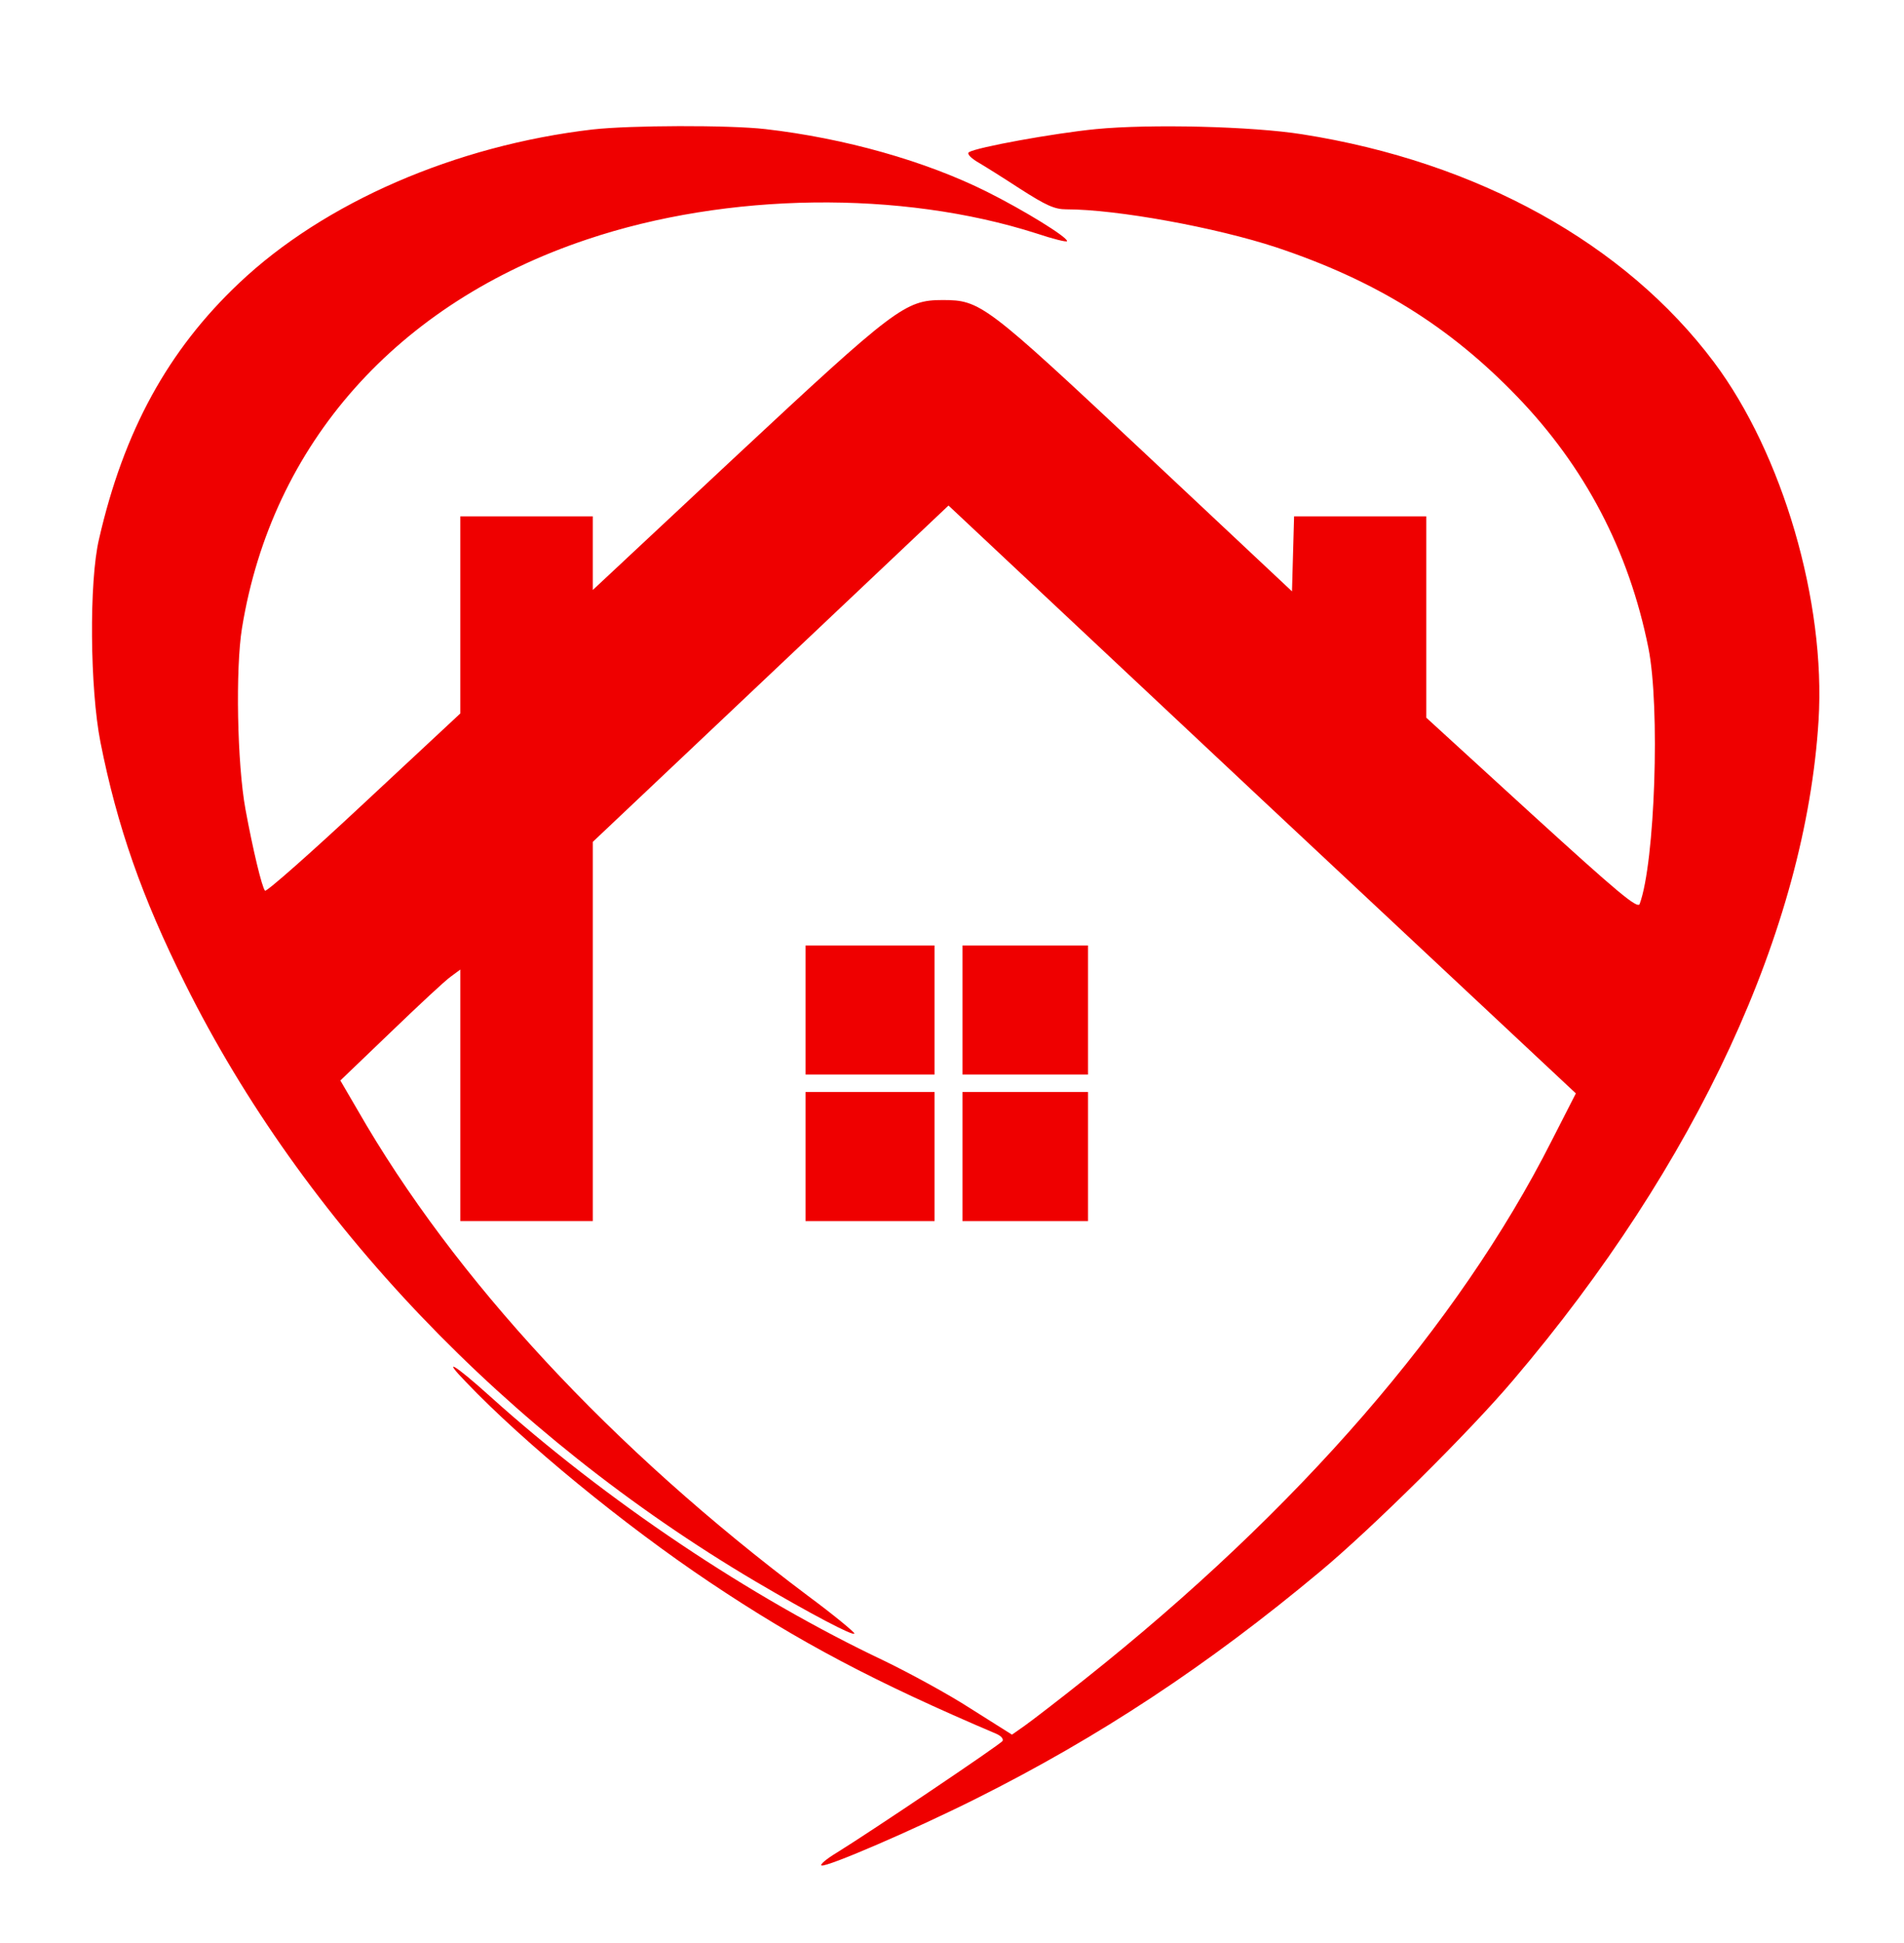<?xml version="1.0" standalone="no"?>
<!DOCTYPE svg PUBLIC "-//W3C//DTD SVG 20010904//EN"
 "http://www.w3.org/TR/2001/REC-SVG-20010904/DTD/svg10.dtd">
<svg version="1.0" xmlns="http://www.w3.org/2000/svg"
 width="546pt" height="557pt" viewBox="0 0 546 557"
 preserveAspectRatio="xMidYMid meet">
<g transform="translate(0,557) scale(0.1,-0.1)"
fill="#ef0000" stroke="none">
<path d="M1700 5199 c-394 -46 -770 -209 -1015 -441 -203 -192 -330 -423 -401
-733 -29 -122 -26 -430 4 -582 48 -242 119 -445 243 -693 338 -679 921 -1290
1634 -1712 158 -93 285 -160 285 -150 0 4 -59 53 -132 107 -563 422 -1015 909
-1293 1394 l-49 84 145 139 c79 76 156 148 172 159 l27 20 0 -360 0 -361 190
0 190 0 0 544 0 543 510 482 510 482 899 -843 900 -842 -70 -137 c-267 -527
-727 -1057 -1338 -1542 -74 -59 -151 -118 -172 -133 l-37 -26 -119 75 c-65 42
-176 102 -246 136 -385 182 -800 460 -1132 759 -102 92 -140 114 -69 41 168
-176 454 -410 699 -574 257 -172 473 -286 823 -435 13 -6 20 -14 17 -20 -6
-10 -381 -262 -475 -320 -30 -18 -50 -35 -44 -37 16 -5 264 102 442 191 354
177 666 383 987 651 148 123 430 402 555 550 525 617 838 1293 875 1890 21
340 -103 764 -300 1027 -255 340 -678 574 -1180 653 -144 23 -437 30 -592 15
-122 -12 -341 -52 -364 -66 -7 -4 3 -15 22 -27 19 -11 75 -46 124 -78 75 -48
99 -59 133 -59 145 0 429 -52 602 -109 285 -95 496 -226 690 -427 195 -202
321 -442 377 -721 34 -169 19 -615 -25 -734 -6 -15 -63 33 -310 258 l-302 276
0 288 0 289 -190 0 -189 0 -3 -107 -3 -108 -420 394 c-460 431 -473 441 -582
441 -107 0 -135 -21 -593 -448 l-410 -383 0 106 0 105 -190 0 -190 0 0 -283 0
-282 -277 -258 c-152 -142 -279 -254 -283 -250 -9 10 -35 119 -56 233 -24 130
-29 404 -10 520 86 528 445 932 990 1114 402 135 900 141 1288 17 48 -16 88
-26 88 -22 0 12 -123 88 -229 141 -178 89 -410 154 -636 180 -106 12 -388 11
-495 -1z"/>
<path d="M2310 2675 l0 -185 185 0 185 0 0 185 0 185 -185 0 -185 0 0 -185z"/>
<path d="M2760 2675 l0 -185 180 0 180 0 0 185 0 185 -180 0 -180 0 0 -185z"/>
<path d="M2310 2255 l0 -185 185 0 185 0 0 185 0 185 -185 0 -185 0 0 -185z"/>
<path d="M2760 2255 l0 -185 180 0 180 0 0 185 0 185 -180 0 -180 0 0 -185z"/>
</g>
</svg>
